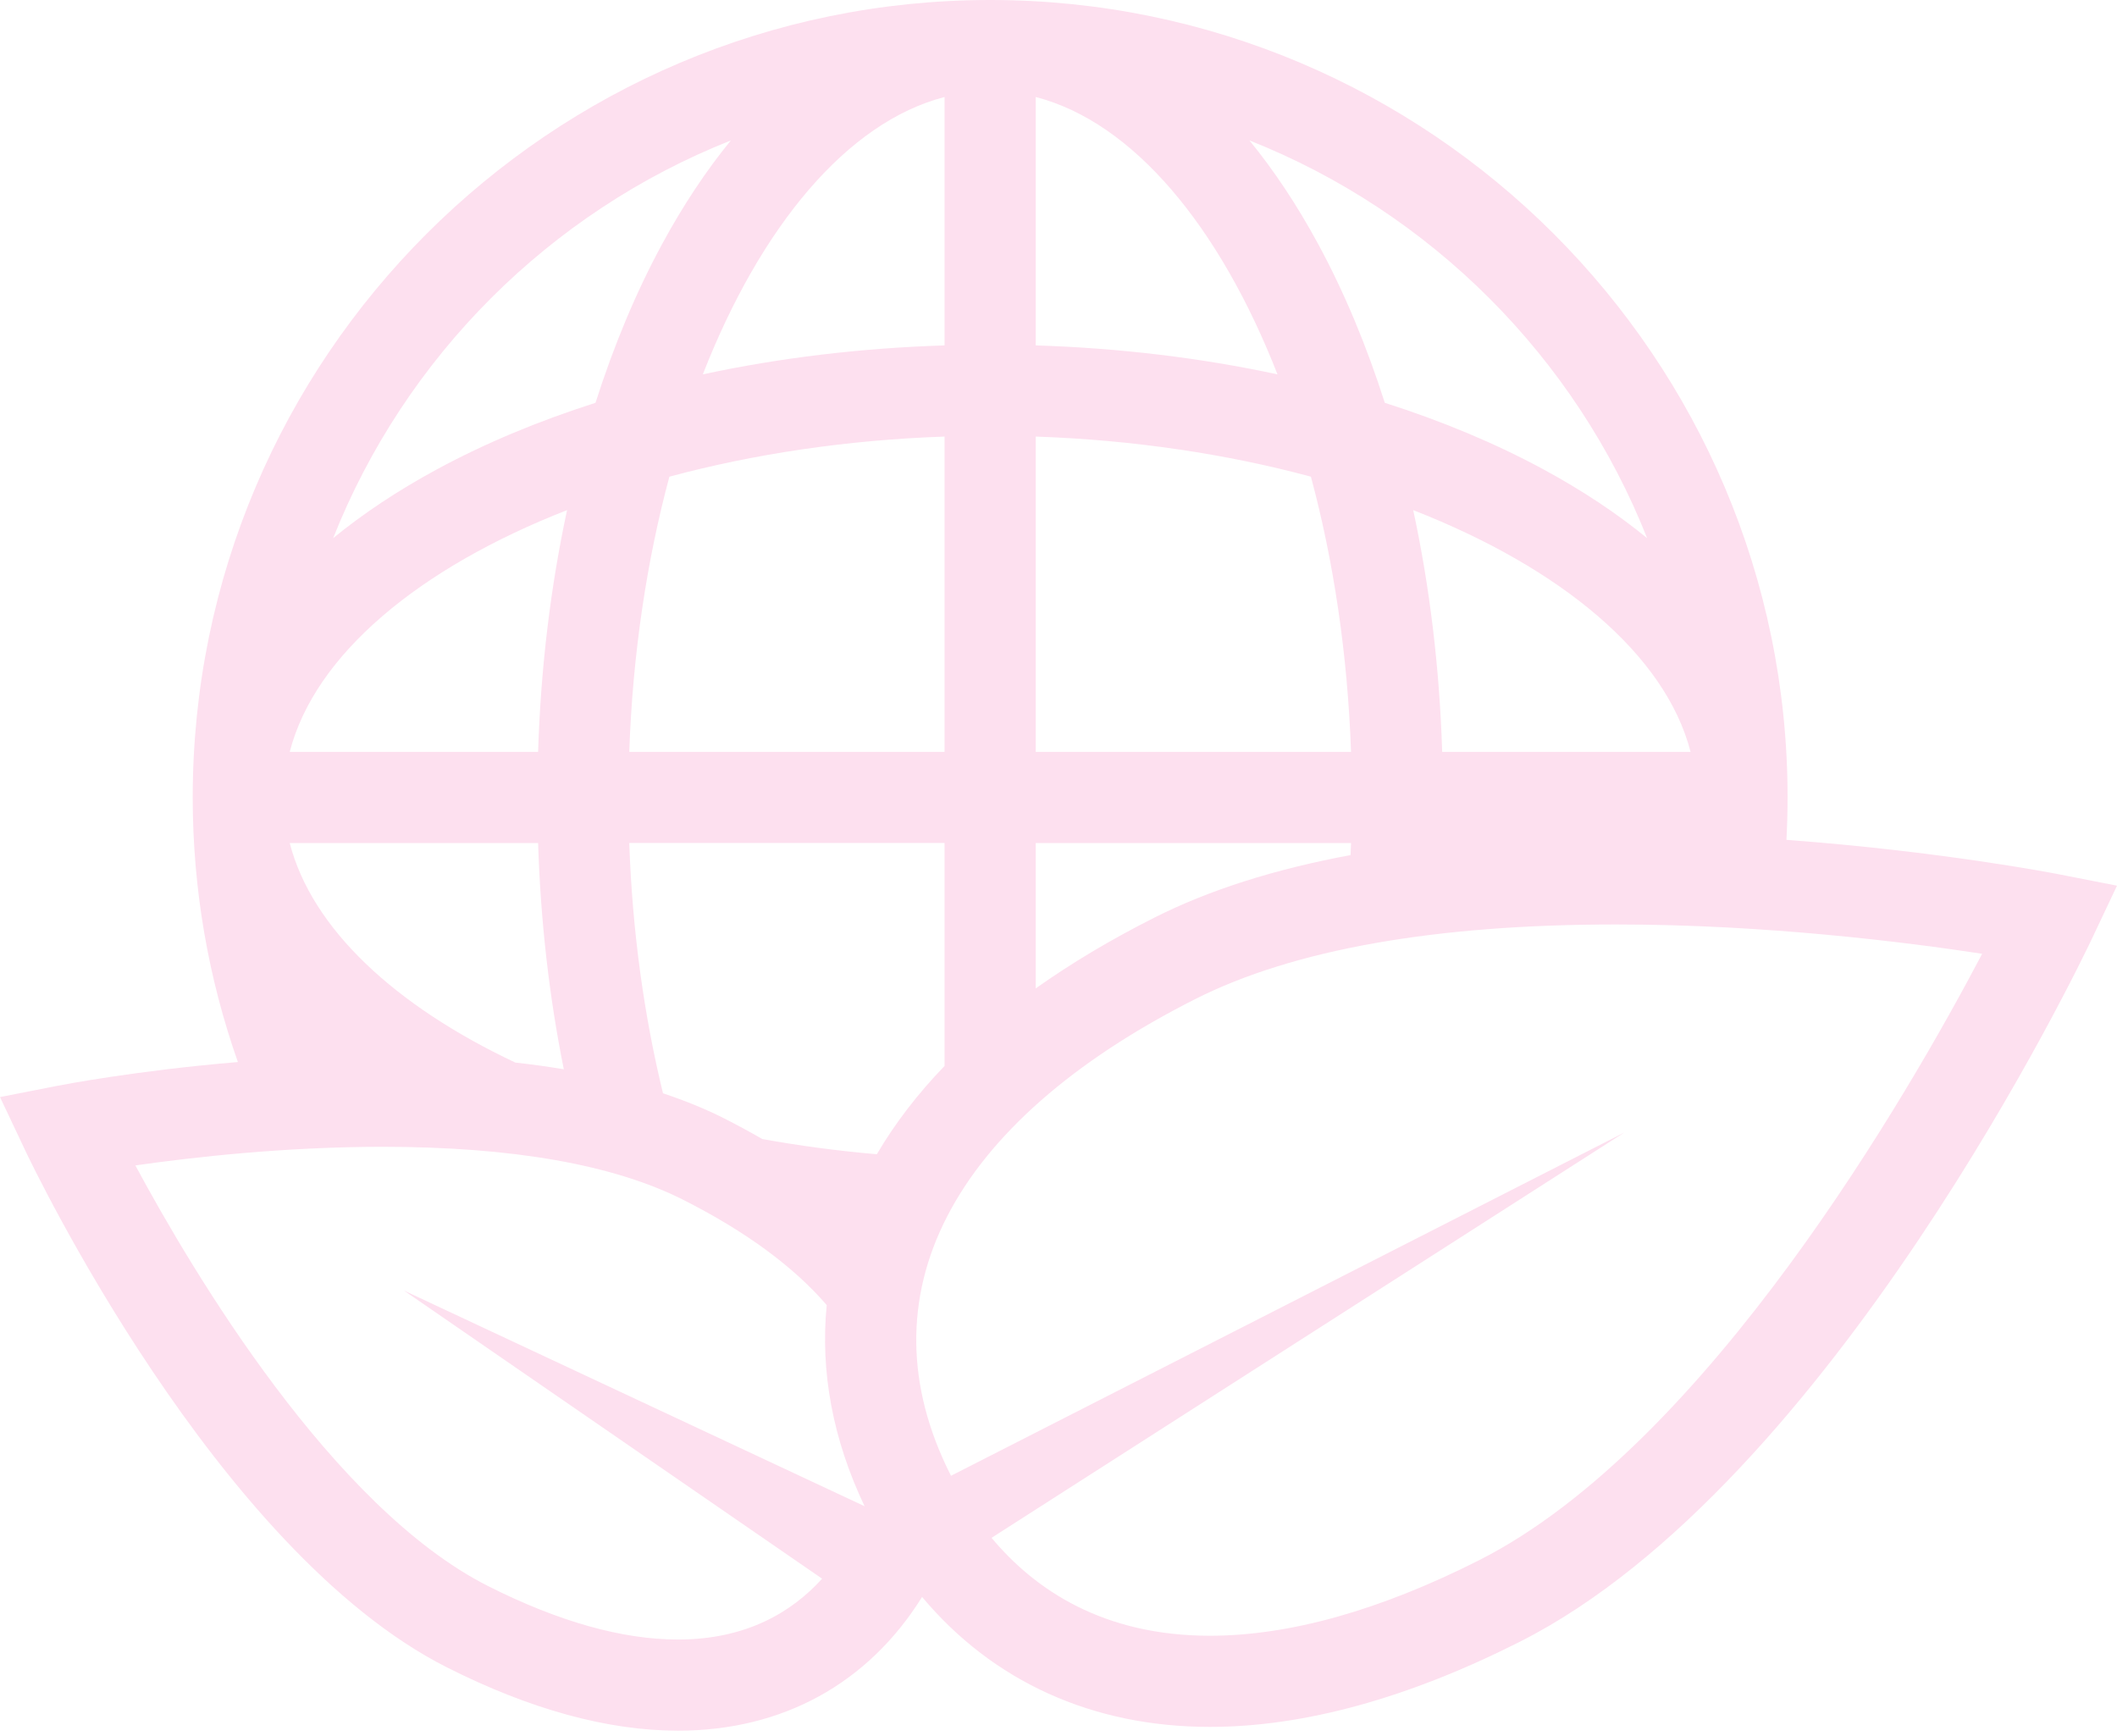 <svg width="200" height="164" viewBox="0 0 200 164" fill="none" xmlns="http://www.w3.org/2000/svg">
<path d="M194.573 82.606C193.973 82.489 183.211 80.407 168.771 79.342C168.841 78.015 168.878 76.68 168.878 75.335C168.878 33.795 135.082 0 93.543 0C52.003 0 18.207 33.795 18.207 75.335C18.207 84.093 19.715 92.504 22.474 100.33C12.842 101.14 5.841 102.495 5.427 102.576L0 103.64L2.364 108.641C3.093 110.182 20.464 146.525 42.224 157.518C50.076 161.485 57.42 163.497 64.053 163.498C64.054 163.498 64.055 163.498 64.056 163.498C73.934 163.498 82.023 159.036 87.113 150.863C93.79 158.841 103.189 163.14 114.311 163.14C123.17 163.14 133.021 160.434 143.587 155.096C173.002 140.234 196.644 90.77 197.636 88.671L200 83.671L194.573 82.606ZM155.61 50.839C152.771 48.514 149.5 46.338 145.819 44.344C141.262 41.876 136.221 39.774 130.826 38.053C129.104 32.657 127.003 27.616 124.534 23.058C122.54 19.377 120.365 16.107 118.039 13.267C135.16 20.049 148.829 33.718 155.61 50.839ZM159.714 71.03H136.248C136.001 63.115 135.07 55.429 133.512 48.192C147.495 53.655 157.339 61.836 159.714 71.03ZM97.848 9.164C107.042 11.539 115.223 21.384 120.687 35.366C113.45 33.809 105.764 32.878 97.848 32.63V9.164ZM97.848 41.243C107.104 41.561 115.916 42.898 123.846 45.031C125.98 52.963 127.316 61.774 127.636 71.03H97.848V41.243ZM97.848 79.64H127.636C127.622 80.02 127.608 80.401 127.592 80.78C120.412 82.112 114.207 84.086 109.034 86.7C104.903 88.786 101.174 91.014 97.848 93.374V79.64ZM89.237 9.164V32.63C81.322 32.878 73.635 33.809 66.398 35.366C71.862 21.384 80.043 11.539 89.237 9.164ZM89.237 41.243V71.03H59.449C59.768 61.774 61.105 52.963 63.239 45.031C71.169 42.898 79.981 41.562 89.237 41.243ZM69.045 13.268C66.72 16.108 64.545 19.378 62.551 23.059C60.082 27.616 57.98 32.658 56.259 38.053C50.863 39.775 45.822 41.877 41.265 44.345C37.584 46.339 34.313 48.514 31.474 50.839C38.256 33.718 51.925 20.049 69.045 13.268ZM53.573 48.191C52.015 55.429 51.084 63.115 50.837 71.03H27.371C29.745 61.836 39.59 53.655 53.573 48.191ZM50.837 79.64C51.068 87.023 51.892 94.207 53.265 101.014C51.79 100.768 50.264 100.556 48.685 100.381C37.317 95.021 29.457 87.722 27.371 79.64H50.837ZM77.668 149.139C74.813 152.29 70.505 154.887 64.056 154.887H64.054C58.782 154.887 52.743 153.186 46.106 149.833C31.456 142.431 18.239 120.228 12.789 110.098C18.218 109.321 26.907 108.339 36.131 108.339C48.409 108.339 57.967 110.023 64.54 113.343C70.462 116.334 74.994 119.683 78.103 123.291C77.484 129.568 78.681 135.993 81.679 142.292L38.154 121.913L77.668 149.139ZM72.014 107.604C70.864 106.938 69.669 106.289 68.422 105.658C66.653 104.764 64.718 103.977 62.636 103.284C60.853 95.977 59.737 87.99 59.449 79.639H89.237V100.699C86.679 103.35 84.545 106.134 82.837 109.042C79.127 108.721 75.51 108.237 72.014 107.604ZM139.704 147.41C130.353 152.135 121.809 154.529 114.311 154.529C104.306 154.529 97.828 150.257 93.676 145.279L153.453 106.989L89.846 139.416C89.833 139.391 89.819 139.365 89.806 139.339C81.294 122.489 89.718 106.104 112.916 94.385C122.177 89.707 135.558 87.334 152.689 87.334C166.799 87.334 180.045 89.001 187.261 90.104C180.49 102.985 161.295 136.502 139.704 147.41Z" fill="#FDE0EF"/>
</svg>
